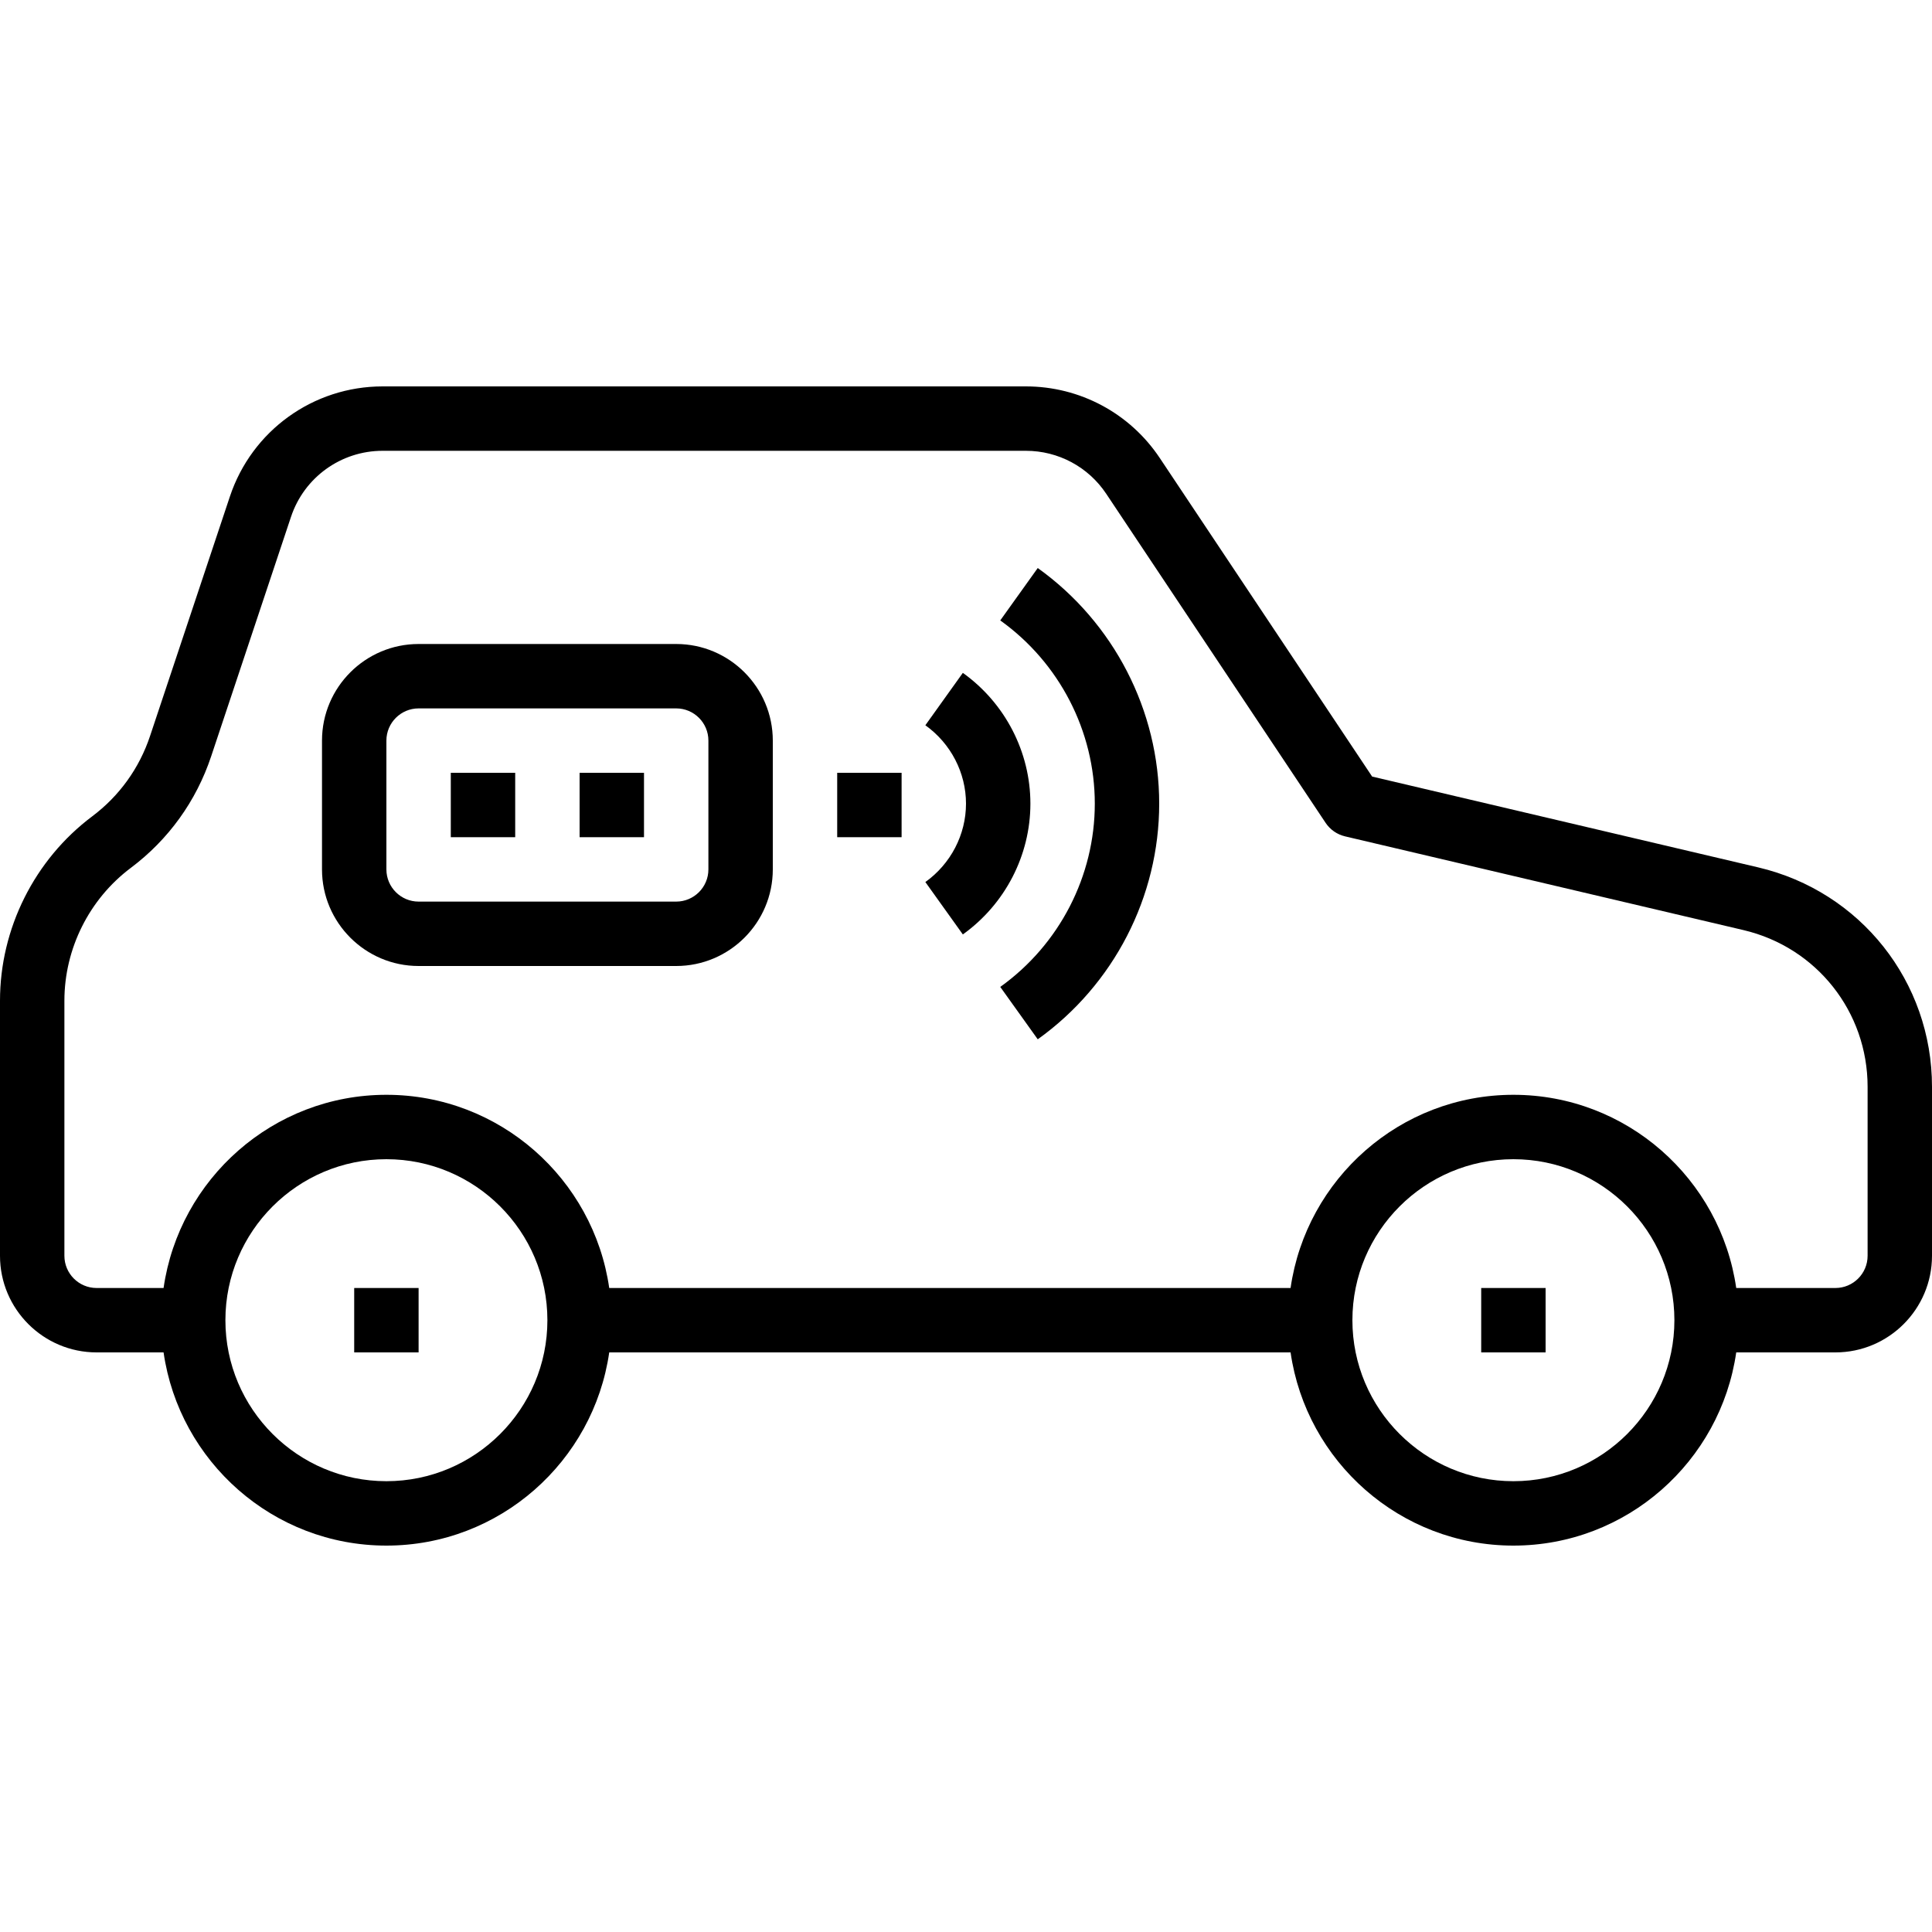 <?xml version="1.0" encoding="iso-8859-1"?>
<!-- Generator: Adobe Illustrator 19.0.0, SVG Export Plug-In . SVG Version: 6.00 Build 0)  -->
<svg version="1.1" id="Capa_1" xmlns="http://www.w3.org/2000/svg" xmlns:xlink="http://www.w3.org/1999/xlink" x="0px" y="0px"
	 viewBox="0 0 480 480" style="enable-background:new 0 0 480 480;" xml:space="preserve">
<g>
	<g>
		<path d="M436.824,215.5l-95.918-22.563l-52.75-79.125C280.727,102.656,268.285,96,254.875,96H95.063
			c-17.242,0-32.492,10.992-37.945,27.352l-19.844,59.523c-2.668,8-7.637,14.898-14.379,19.953C8.559,213.586,0,230.703,0,248.617
			V312c0,13.234,10.766,24,24,24h16.639c3.903,27.09,27.205,48,55.361,48s51.458-20.91,55.361-48h169.278
			c3.903,27.09,27.205,48,55.361,48s51.458-20.91,55.361-48H456c13.234,0,24-10.766,24-24v-41.984
			C480,243.898,462.246,221.484,436.824,215.5z M96,368c-22.055,0-40-17.945-40-40s17.945-40,40-40s40,17.945,40,40
			S118.055,368,96,368z M376,368c-22.055,0-40-17.945-40-40s17.945-40,40-40s40,17.945,40,40S398.055,368,376,368z M464,312
			c0,4.414-3.59,8-8,8h-24.639c-3.903-27.09-27.205-48-55.361-48s-51.458,20.91-55.361,48H151.361c-3.903-27.09-27.205-48-55.361-48
			s-51.458,20.91-55.361,48H24c-4.41,0-8-3.586-8-8v-63.383c0-12.906,6.168-25.242,16.496-32.992
			c9.355-7.016,16.254-16.586,19.957-27.688l19.844-59.523C75.566,118.594,84.719,112,95.063,112h159.813
			c8.047,0,15.508,3.992,19.969,10.688l54.5,81.75c1.125,1.688,2.848,2.883,4.824,3.352l98.992,23.289
			c18.156,4.273,30.84,20.281,30.84,38.938V312z"/>
	</g>
</g>
<g>
	<g>
		<rect x="368" y="320" width="16" height="16"/>
	</g>
</g>
<g>
	<g>
		<rect x="88" y="320" width="16" height="16"/>
	</g>
</g>
<g>
	<g>
		<path d="M168,160h-64c-13.234,0-24,10.766-24,24v32c0,13.234,10.766,24,24,24h64c13.234,0,24-10.766,24-24v-32
			C192,170.766,181.234,160,168,160z M176,216c0,4.414-3.59,8-8,8h-64c-4.41,0-8-3.586-8-8v-32c0-4.414,3.59-8,8-8h64
			c4.41,0,8,3.586,8,8V216z"/>
	</g>
</g>
<g>
	<g>
		<rect x="112" y="192" width="16" height="16"/>
	</g>
</g>
<g>
	<g>
		<rect x="144" y="192" width="16" height="16"/>
	</g>
</g>
<g>
	<g>
		<rect x="208" y="192" width="16" height="16"/>
	</g>
</g>
<g>
	<g>
		<path d="M257.824,141.125l-9.313,13.016C263.219,164.664,272,181.68,272,199.664s-8.781,35.008-23.488,45.531l9.313,13.016
			C276.719,244.688,288,222.805,288,199.664C288,176.531,276.719,154.648,257.824,141.125z"/>
	</g>
</g>
<g>
	<g>
		<path d="M239.215,167.172l-9.313,13.016c6.324,4.523,10.098,11.805,10.098,19.477s-3.773,14.953-10.098,19.477l9.313,13.016
			C249.727,224.633,256,212.484,256,199.664C256,186.836,249.727,174.695,239.215,167.172z"/>
	</g>
</g>
<g>
</g>
<g>
</g>
<g>
</g>
<g>
</g>
<g>
</g>
<g>
</g>
<g>
</g>
<g>
</g>
<g>
</g>
<g>
</g>
<g>
</g>
<g>
</g>
<g>
</g>
<g>
</g>
<g>
</g>
</svg>
